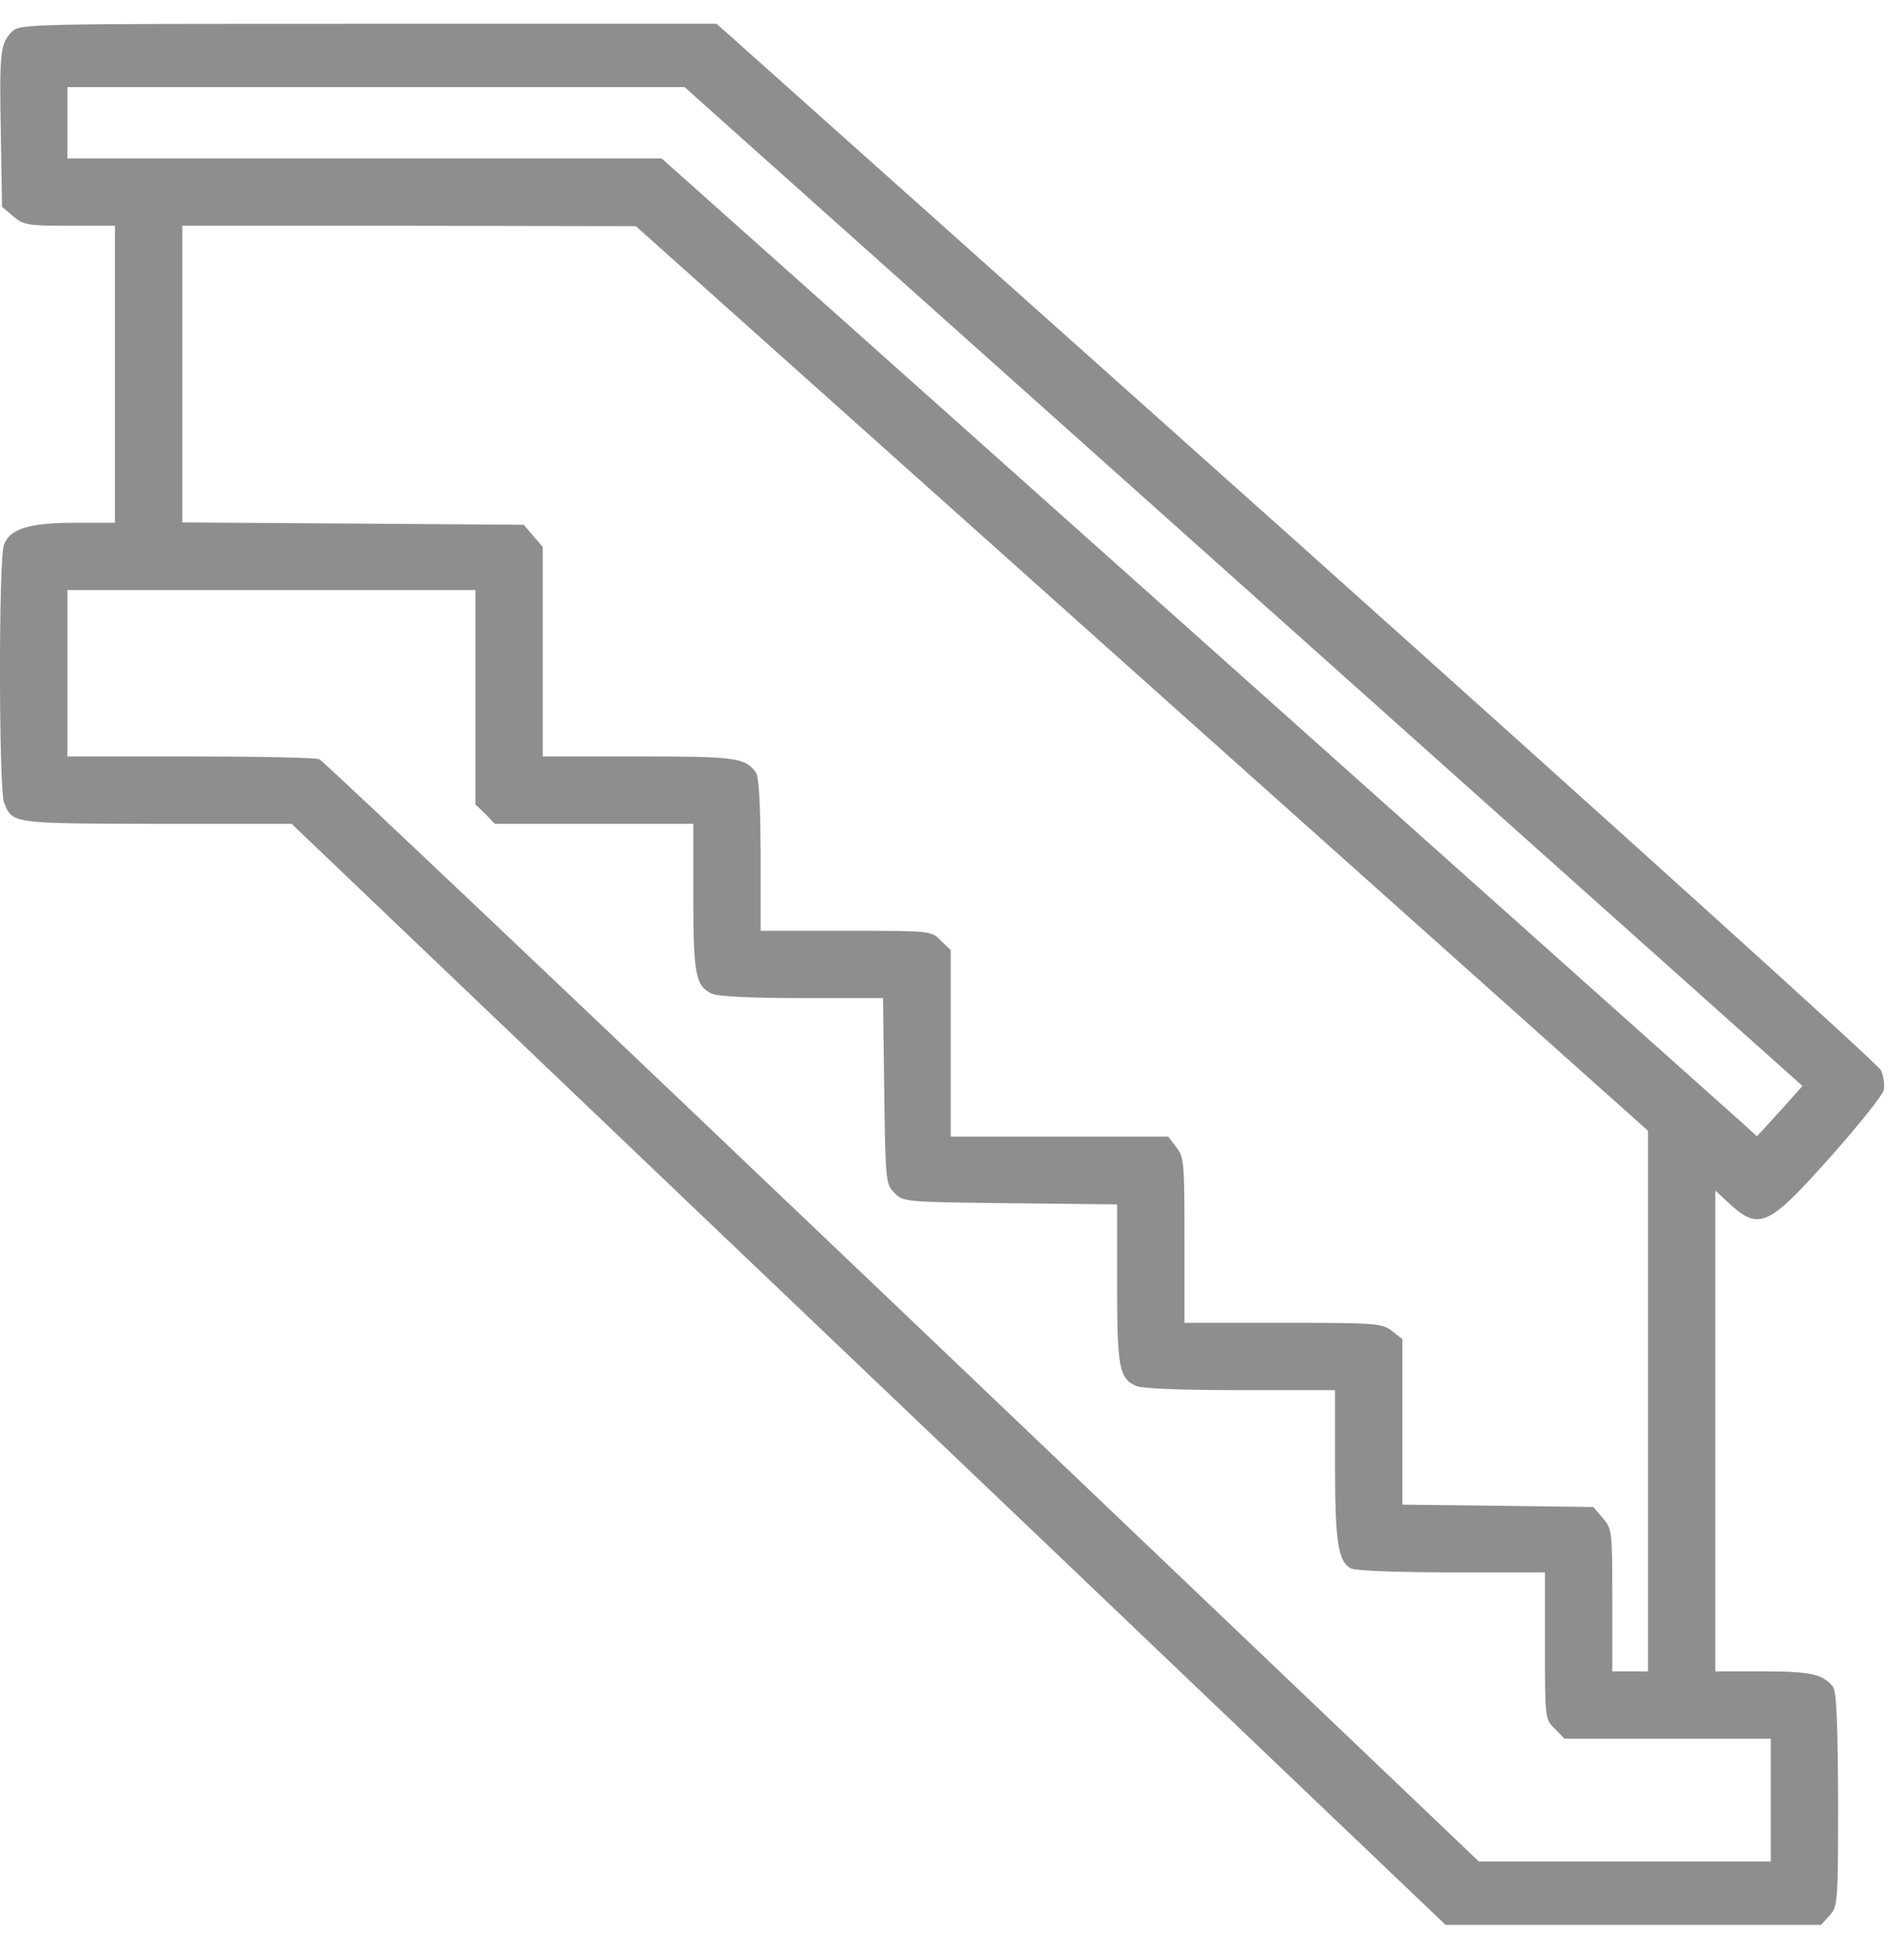 <svg width="28" height="29" viewBox="0 0 28 29" fill="none" xmlns="http://www.w3.org/2000/svg">
<path d="M0.177 0.469C0.007 0.639 -0.011 0.762 0.012 1.957L0.03 3.059L0.194 3.199C0.346 3.328 0.405 3.34 1.032 3.34H1.7V5.537V7.734H1.114C0.434 7.734 0.147 7.822 0.059 8.057C-0.023 8.268 -0.017 11.66 0.059 11.871C0.182 12.188 0.171 12.182 2.315 12.188H4.313L10.43 18.029C13.8 21.24 17.637 24.902 18.968 26.174L21.382 28.477H24.159H26.936L27.059 28.342C27.182 28.207 27.188 28.166 27.188 26.625C27.182 25.477 27.165 25.025 27.112 24.955C26.966 24.768 26.784 24.727 26.081 24.727H25.372V21.17V17.613L25.536 17.766C26.016 18.217 26.134 18.17 27.065 17.127C27.481 16.658 27.839 16.213 27.862 16.131C27.88 16.055 27.862 15.92 27.821 15.832C27.78 15.744 23.884 12.229 19.173 8.01L10.6 0.352H5.444C0.393 0.352 0.294 0.352 0.177 0.469ZM18.393 8.678L26.661 16.066L26.327 16.441L25.987 16.811L25.841 16.676C25.706 16.553 10.495 2.971 10.003 2.537L9.786 2.344H5.391H0.997V1.816V1.289H5.561H10.126L18.393 8.678ZM16.887 10.037L24.376 16.729V20.725V24.727H24.112H23.848V23.678C23.848 22.646 23.843 22.617 23.708 22.459L23.567 22.295L22.155 22.277L20.743 22.26V21.035V19.811L20.591 19.693C20.444 19.576 20.362 19.57 18.979 19.57H17.52V18.346C17.52 17.197 17.514 17.115 17.397 16.969L17.28 16.816H15.669H14.063V15.44V14.057L13.917 13.916C13.776 13.77 13.776 13.77 12.511 13.77H11.251V12.639C11.245 11.848 11.227 11.484 11.175 11.42C11.016 11.209 10.87 11.191 9.44 11.191H8.028V9.645V8.092L7.887 7.928L7.747 7.764L5.221 7.746L2.696 7.729V5.537V3.34H6.053L9.405 3.346L16.887 10.037ZM7.032 10.312V11.9L7.178 12.041L7.319 12.188H8.79H10.255V13.271C10.255 14.42 10.29 14.59 10.53 14.701C10.618 14.742 11.116 14.766 11.866 14.766H13.061L13.079 16.143C13.097 17.484 13.102 17.52 13.231 17.648C13.36 17.783 13.389 17.783 14.942 17.801L16.524 17.818V18.984C16.524 20.227 16.553 20.391 16.8 20.502C16.887 20.543 17.438 20.566 18.341 20.566H19.747V21.674C19.747 22.816 19.794 23.104 19.981 23.203C20.046 23.238 20.684 23.262 21.47 23.262H22.852V24.346C22.852 25.424 22.852 25.436 22.999 25.576L23.139 25.723H24.669H26.192V26.631V27.539H24.03H21.874L13.348 19.406C8.655 14.93 4.776 11.25 4.723 11.232C4.665 11.209 3.803 11.191 2.807 11.191H0.997V9.961V8.73H4.014H7.032V10.312Z" fill="#8E8E8E"/>
</svg>
